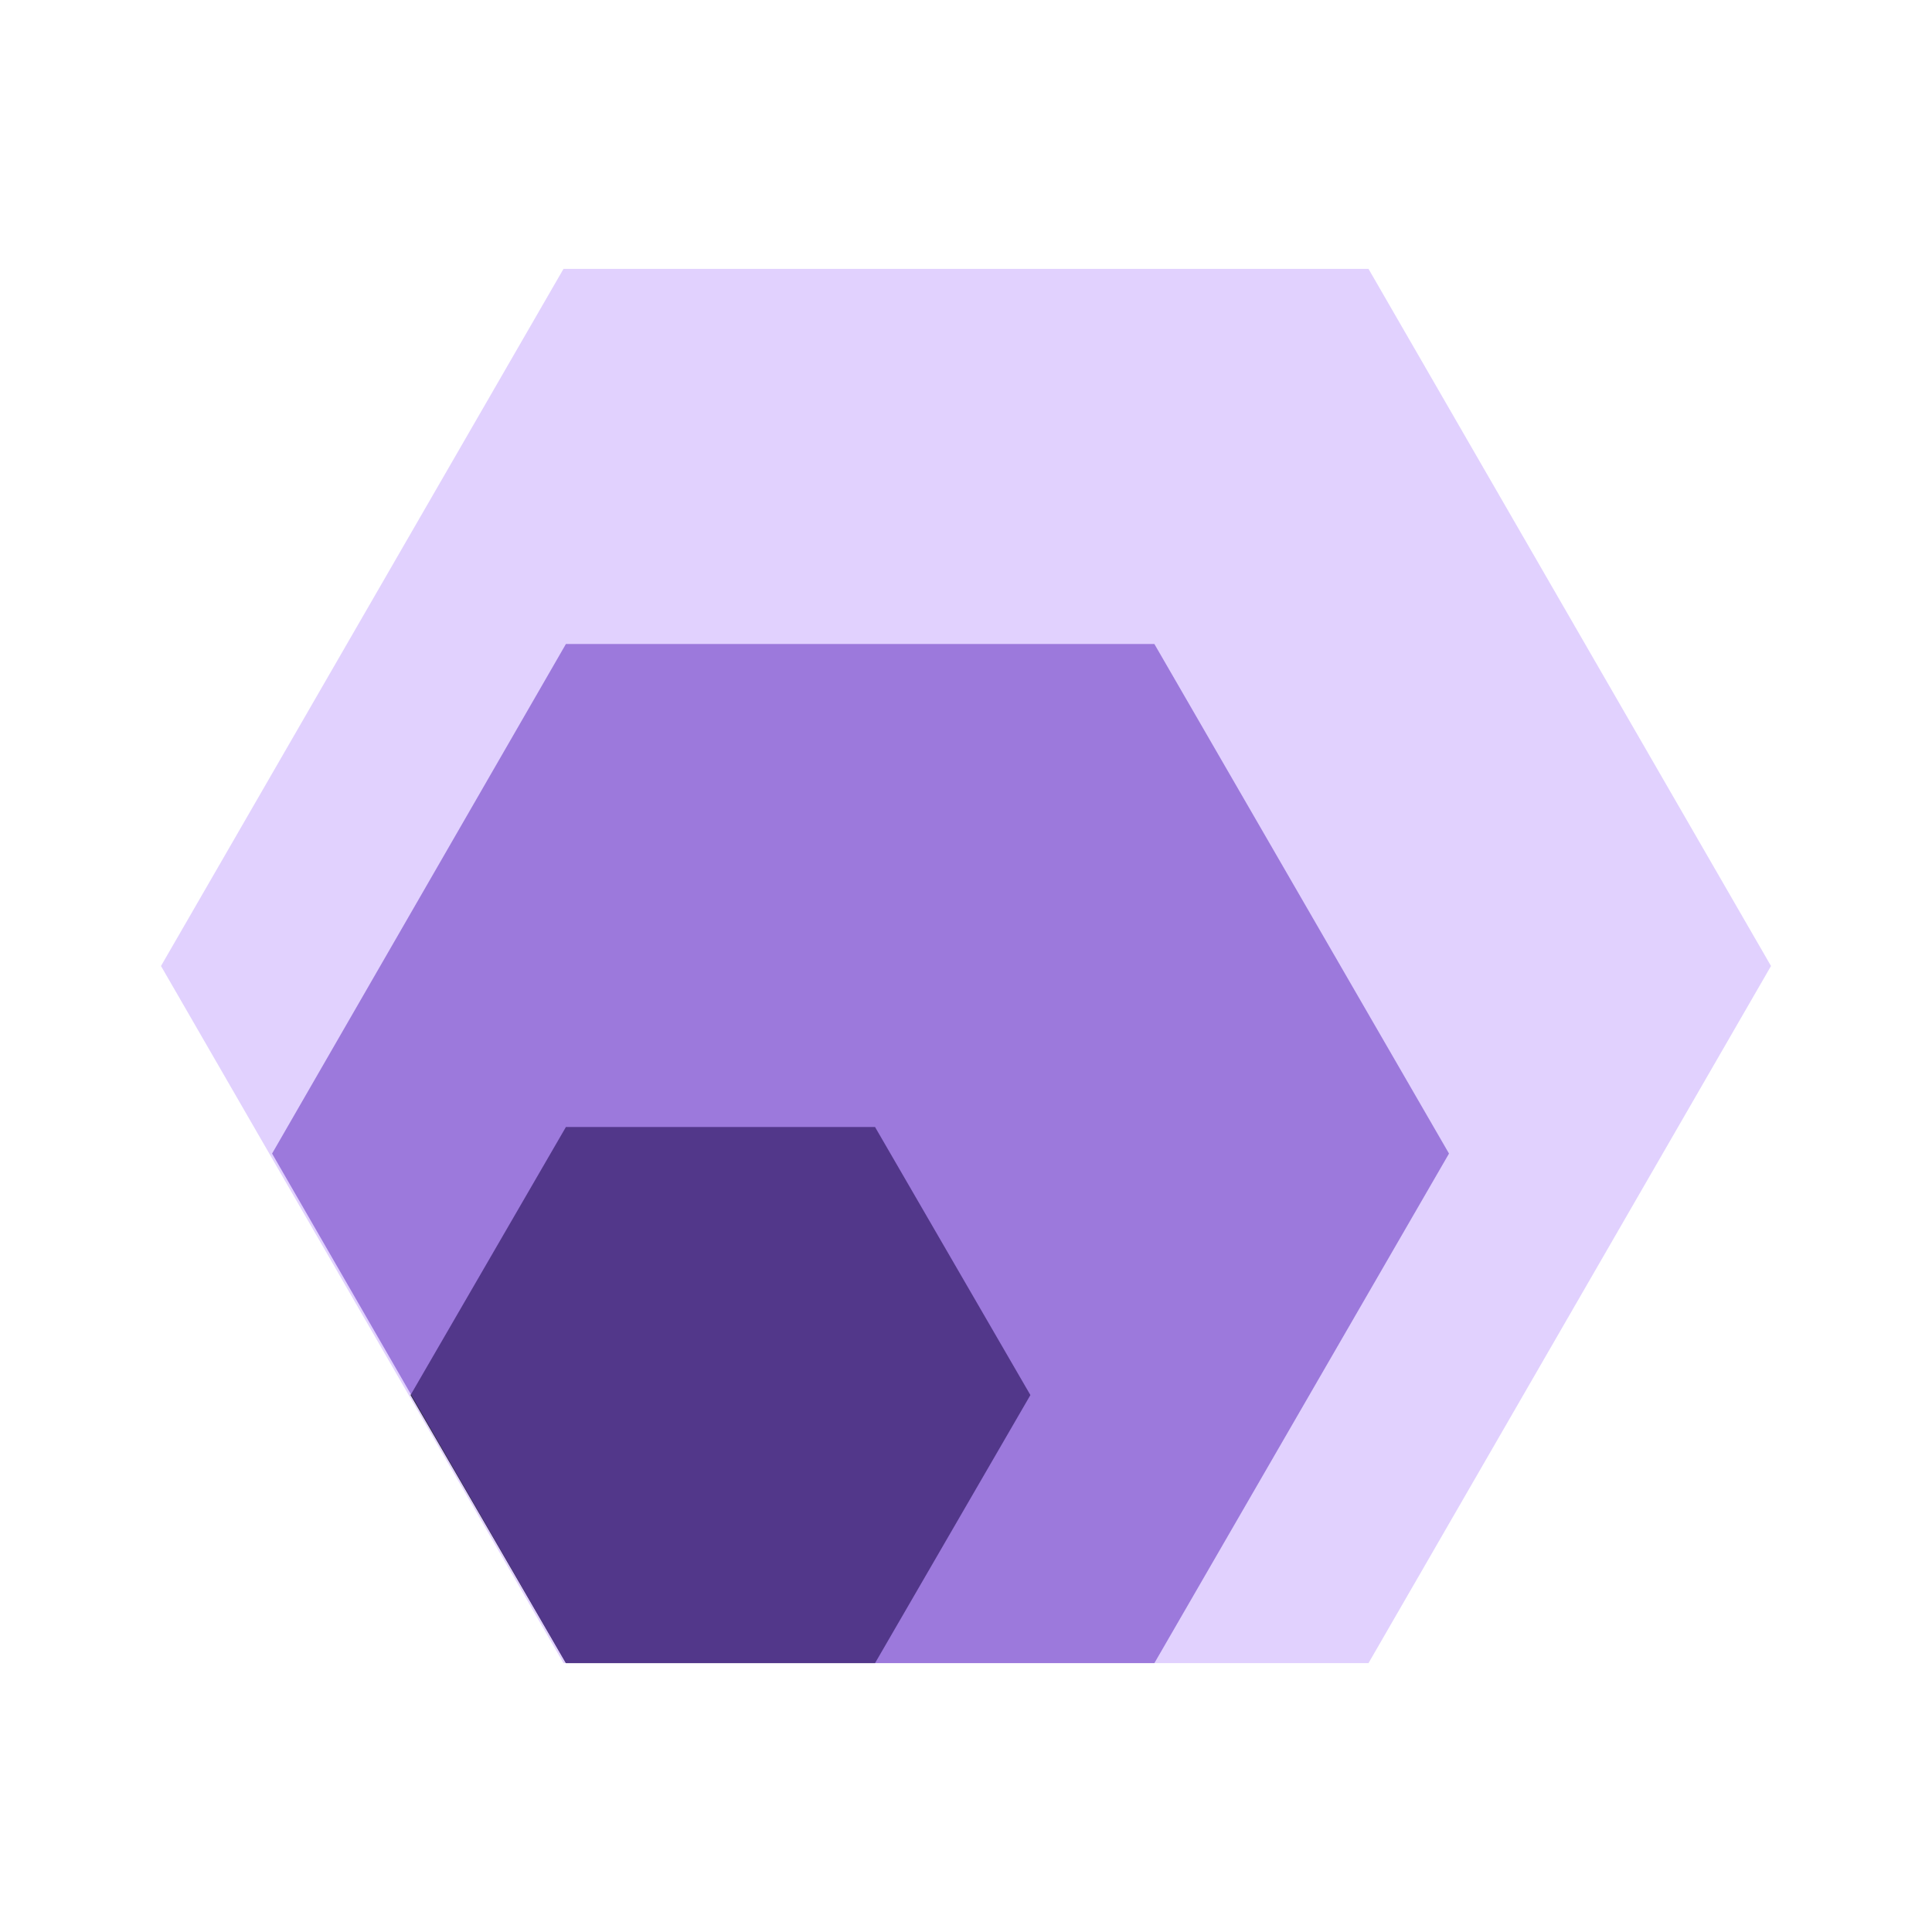 <svg width="24" height="24" viewBox="0 0 24 24" fill="none" xmlns="http://www.w3.org/2000/svg">
<path opacity="0.4" d="M17 3.34H7L2 12L7 20.66H17L22 12L17 3.34Z" fill="#B48CFC"/>
<path d="M10.87 14H7.03L5.1 17.33L7.03 20.66H10.87L12.8 17.33L10.87 14Z" fill="#292D32"/>
<path opacity="0.6" d="M14.34 8H7.03L3.38 14.33L7.03 20.66H14.34L18 14.33L14.34 8Z" fill="#6F3FC4"/>
</svg>
